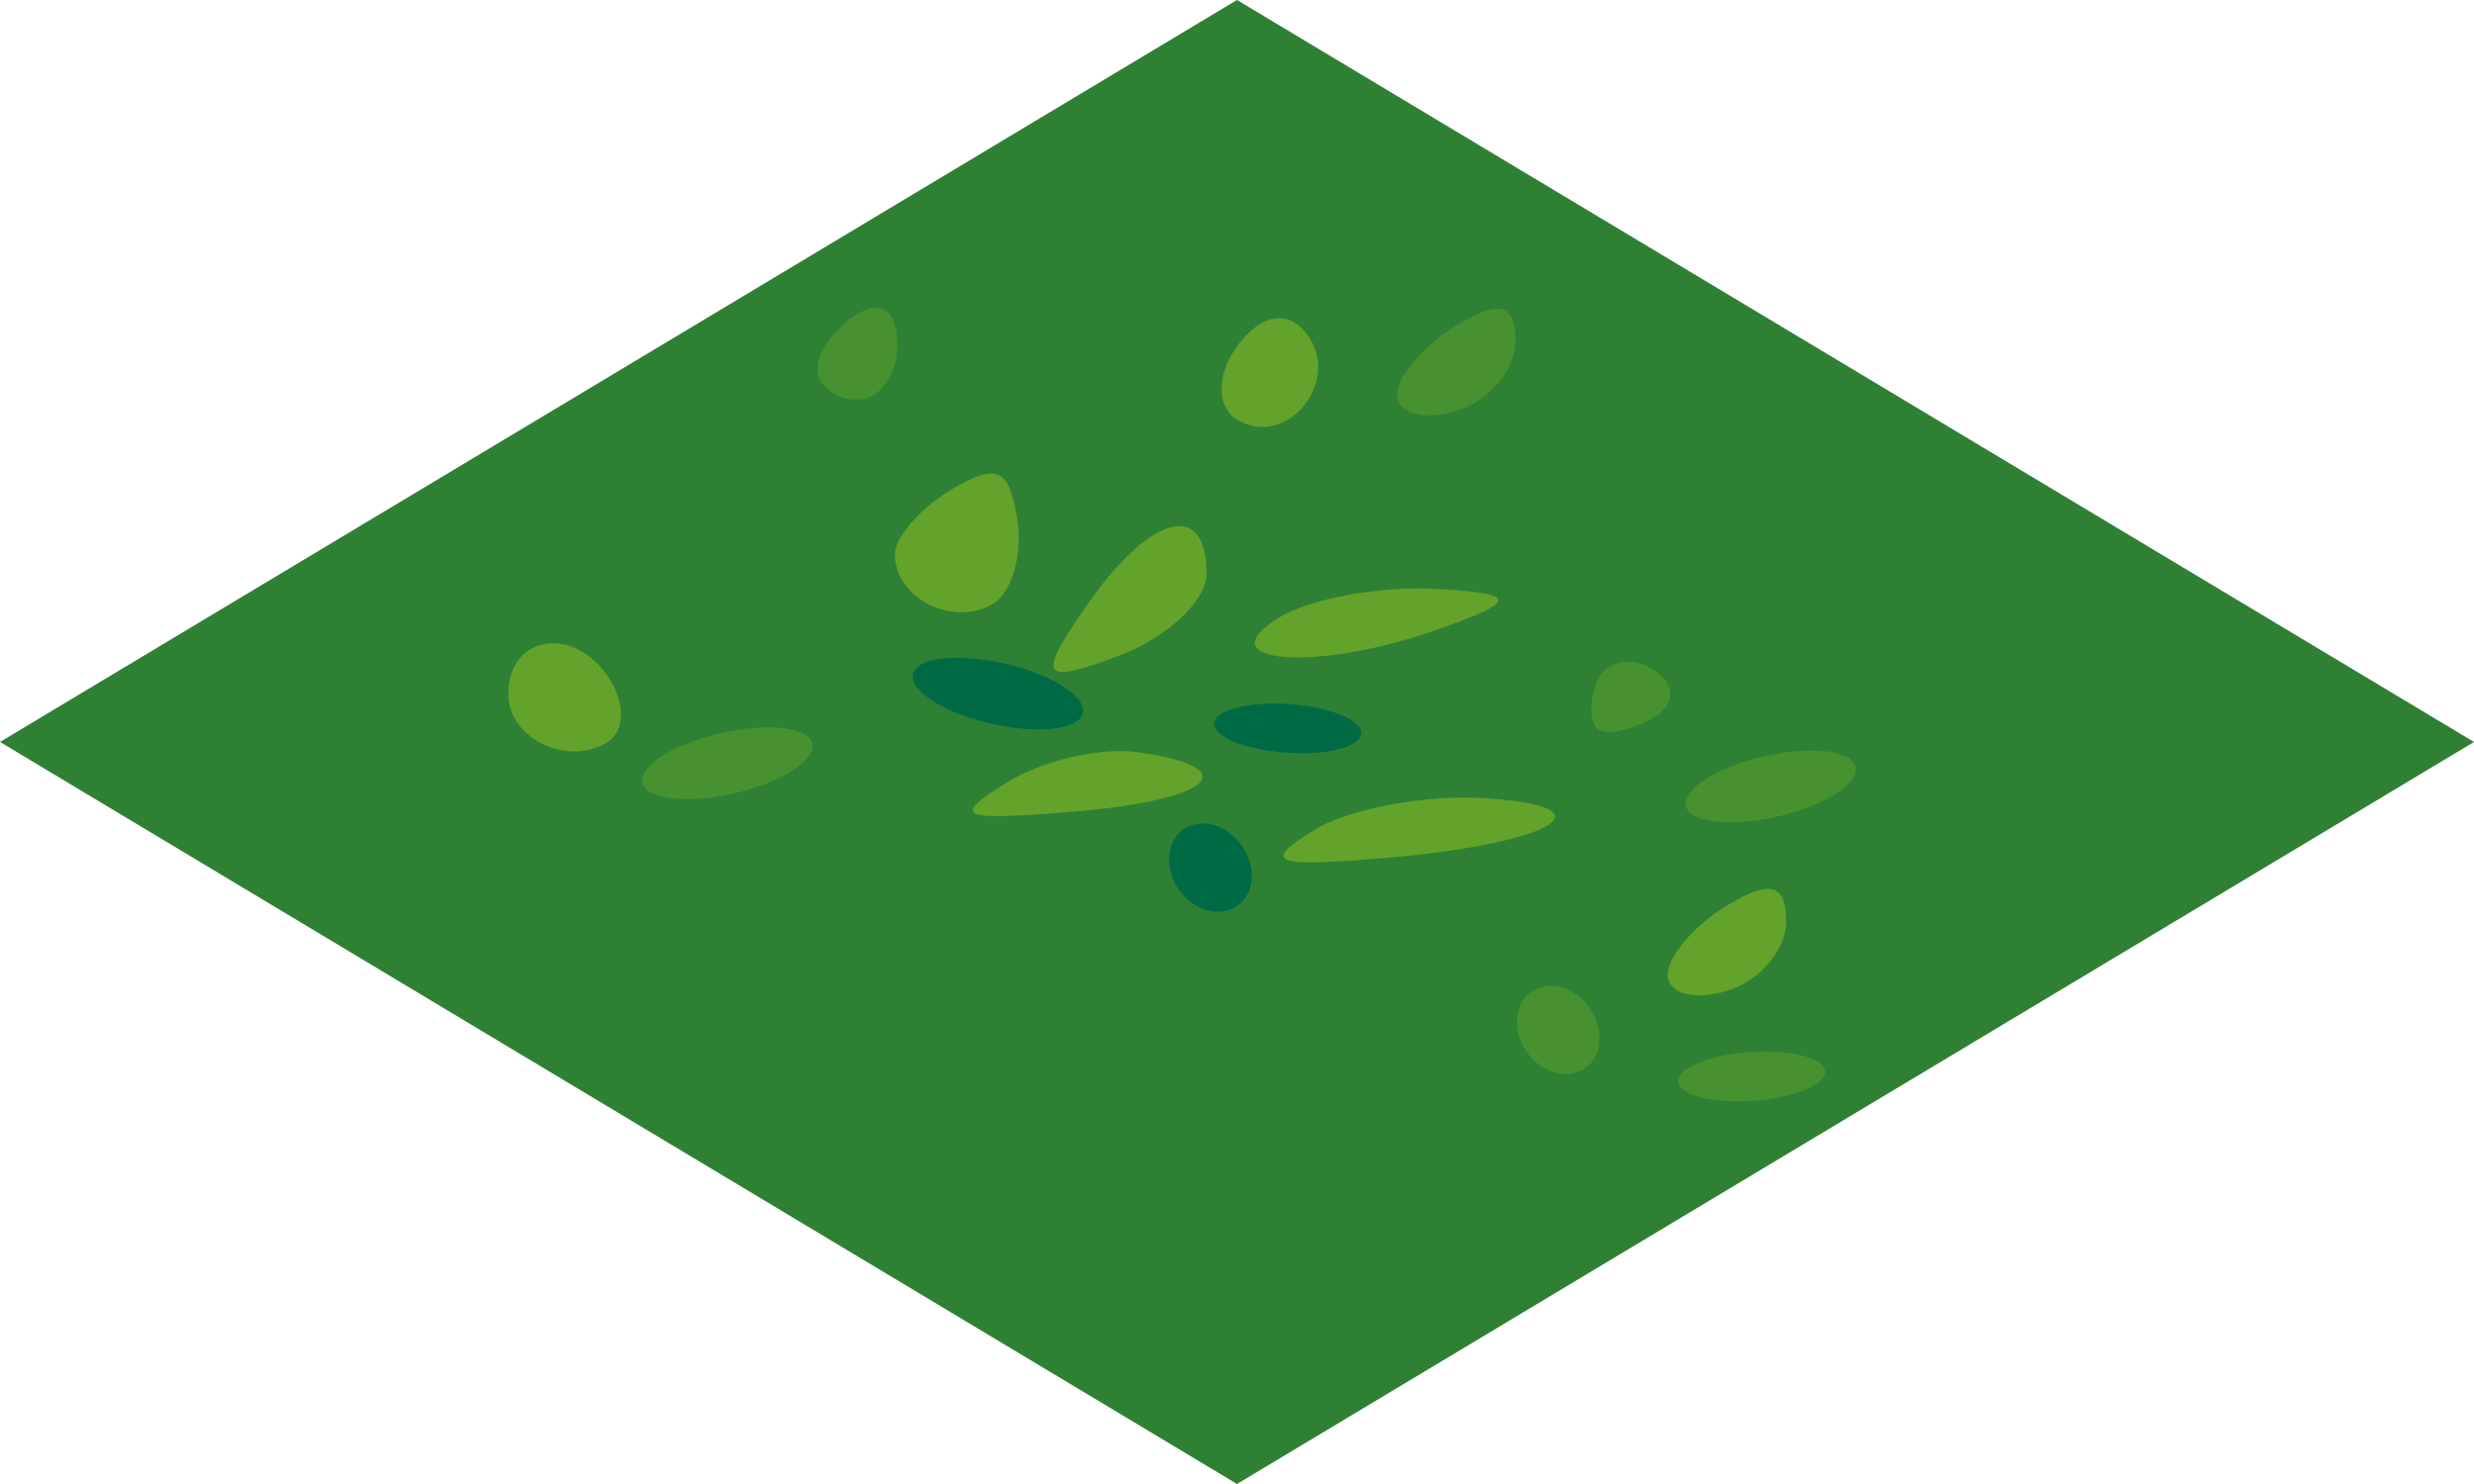 <?xml version="1.0" encoding="UTF-8" standalone="no"?>
<svg
   xmlns:dc="http://purl.org/dc/elements/1.1/"
   xmlns:cc="http://creativecommons.org/ns#"
   xmlns:rdf="http://www.w3.org/1999/02/22-rdf-syntax-ns#"
   xmlns:svg="http://www.w3.org/2000/svg"
   xmlns="http://www.w3.org/2000/svg"
   xmlns:sodipodi="http://sodipodi.sourceforge.net/DTD/sodipodi-0.dtd"
   xmlns:inkscape="http://www.inkscape.org/namespaces/inkscape"
   width="100"
   height="60"
   viewBox="0 0 26.458 15.875"
   version="1.1"
   id="svg8"
   sodipodi:docname="Grass6.svg"
   inkscape:version="1.0.2-2 (e86c870879, 2021-01-15)">
  <defs
     id="defs2" />
  <sodipodi:namedview
     id="base"
     pagecolor="#ffffff"
     bordercolor="#666666"
     borderopacity="1.0"
     inkscape:pageopacity="0.0"
     inkscape:pageshadow="2"
     inkscape:zoom="6.9890346"
     inkscape:cx="7.330695"
     inkscape:cy="3.6"
     inkscape:document-units="mm"
     inkscape:current-layer="layer1"
     inkscape:document-rotation="0"
     showgrid="true"
     showguides="true"
     inkscape:guide-bbox="true"
     inkscape:window-width="1920"
     inkscape:window-height="1017"
     inkscape:window-x="-8"
     inkscape:window-y="-8"
     inkscape:window-maximized="1"
     units="px">
    <inkscape:grid
       type="xygrid"
       id="grid1942"
       units="px"
       dotted="false"
       spacingx="0.265"
       spacingy="0.265"
       empspacing="10"
       visible="true" />
  </sodipodi:namedview>
  <g
     inkscape:label="Layer 1"
     inkscape:groupmode="layer"
     id="layer1">
    <path
       style="fill:#2e8035;fill-opacity:1;fill-rule:evenodd;stroke:none;stroke-width:0.229;stroke-linecap:butt;stroke-linejoin:bevel;stroke-miterlimit:1;stroke-dasharray:none;stroke-opacity:1;paint-order:stroke markers fill"
       d="M 3.5912897e-6,7.937 13.229,5.4663196e-7 26.458,7.937 13.229,15.875 Z"
       id="path1960" />
    <g
       id="g3677"
       transform="matrix(1.562,0.938,-1.562,0.938,15.205,6.272)">
      <path
         style="fill:#63a32b;stroke-width:0.265"
         d="m -2.515,3.739 c -0.321,-0.321 -0.183,-0.603 0.22,-0.448 0.218,0.084 0.397,0.259 0.397,0.389 0,0.277 -0.364,0.313 -0.617,0.06 z M -0.302,2.541 c -0.005,-0.246 0.119,-0.526 0.274,-0.622 0.466,-0.288 0.532,0.016 0.12,0.559 -0.339,0.448 -0.387,0.455 -0.394,0.062 z M 1.021,1.764 C 1.017,1.528 1.191,1.186 1.41,1.004 1.918,0.582 1.924,1.013 1.418,1.682 1.092,2.113 1.028,2.126 1.021,1.764 Z M -1.986,1.622 C -2.083,1.525 -2.162,1.272 -2.162,1.06 c 0,-0.312 0.075,-0.323 0.397,-0.056 0.218,0.181 0.397,0.434 0.397,0.562 0,0.274 -0.366,0.307 -0.617,0.056 z M -1.033,1.269 C -1.342,0.523 -1.237,0.237 -0.81,0.663 -0.653,0.82 -0.578,1.169 -0.642,1.439 -0.743,1.865 -0.795,1.842 -1.033,1.269 Z m 4.091,0.105 C 2.952,1.268 2.865,0.998 2.865,0.775 c 0,-0.298 0.078,-0.327 0.294,-0.111 C 3.321,0.826 3.408,1.095 3.352,1.262 3.296,1.43 3.164,1.48 3.058,1.374 Z M -0.31,0.656 c 0,-0.209 0.169,-0.521 0.376,-0.692 0.309,-0.256 0.35,-0.214 0.233,0.236 C 0.125,0.862 -0.31,1.188 -0.31,0.656 Z M -2.002,-0.737 c -0.099,-0.258 -0.04,-0.379 0.154,-0.314 0.396,0.132 0.613,0.733 0.266,0.733 -0.142,0 -0.331,-0.189 -0.419,-0.419 z"
         id="path3685" />
      <path
         style="fill:#489130;stroke-width:0.265"
         d="m -1.633,3.549 c 0,-0.218 0.119,-0.47 0.265,-0.56 0.146,-0.09 0.265,0.015 0.265,0.233 0,0.218 -0.119,0.47 -0.265,0.56 C -1.514,3.873 -1.633,3.768 -1.633,3.549 Z M 2.733,2.063 C 2.643,1.917 2.688,1.798 2.834,1.798 c 0.146,0 0.338,0.119 0.428,0.265 0.09,0.146 0.044,0.265 -0.101,0.265 -0.146,0 -0.338,-0.119 -0.428,-0.265 z M 3.659,1.829 c 0,-0.146 0.119,-0.338 0.265,-0.428 0.146,-0.09 0.265,-0.044 0.265,0.101 0,0.146 -0.119,0.338 -0.265,0.428 C 3.778,2.02 3.659,1.975 3.659,1.829 Z M -3.309,0.828 c -0.097,-0.097 -0.176,-0.299 -0.176,-0.45 0,-0.166 0.123,-0.15 0.313,0.04 0.172,0.172 0.252,0.375 0.176,0.45 -0.075,0.075 -0.216,0.057 -0.313,-0.04 z M 2.071,0.11 c 0,-0.218 0.119,-0.47 0.265,-0.56 0.146,-0.09 0.265,0.015 0.265,0.233 0,0.218 -0.119,0.47 -0.265,0.56 C 2.19,0.433 2.071,0.328 2.071,0.11 Z M 1.145,-0.054 c -0.09,-0.146 -0.037,-0.265 0.117,-0.265 0.154,0 0.28,0.119 0.28,0.265 0,0.146 -0.053,0.265 -0.117,0.265 -0.064,0 -0.19,-0.119 -0.28,-0.265 z M -1.176,-1.007 c -0.106,-0.106 -0.193,-0.375 -0.193,-0.599 0,-0.298 0.078,-0.327 0.294,-0.111 0.162,0.162 0.249,0.431 0.193,0.599 -0.056,0.167 -0.188,0.217 -0.294,0.111 z"
         id="path3683" />
      <path
         style="fill:#006a45;stroke-width:0.265"
         d="M 0.616,2.327 C 0.526,2.182 0.571,2.063 0.717,2.063 c 0.146,0 0.338,0.119 0.428,0.265 0.09,0.146 0.044,0.265 -0.101,0.265 -0.146,0 -0.338,-0.119 -0.428,-0.265 z M -1.236,2.063 c 0.09,-0.146 0.342,-0.265 0.56,-0.265 0.218,0 0.323,0.119 0.233,0.265 -0.09,0.146 -0.342,0.265 -0.56,0.265 -0.218,0 -0.323,-0.119 -0.233,-0.265 z M 0.087,1.269 C 0.177,1.124 0.369,1.004 0.515,1.004 c 0.146,0 0.191,0.119 0.101,0.265 -0.09,0.146 -0.283,0.265 -0.428,0.265 -0.146,0 -0.191,-0.119 -0.101,-0.265 z"
         id="path3679" />
    </g>
  </g>
</svg>
